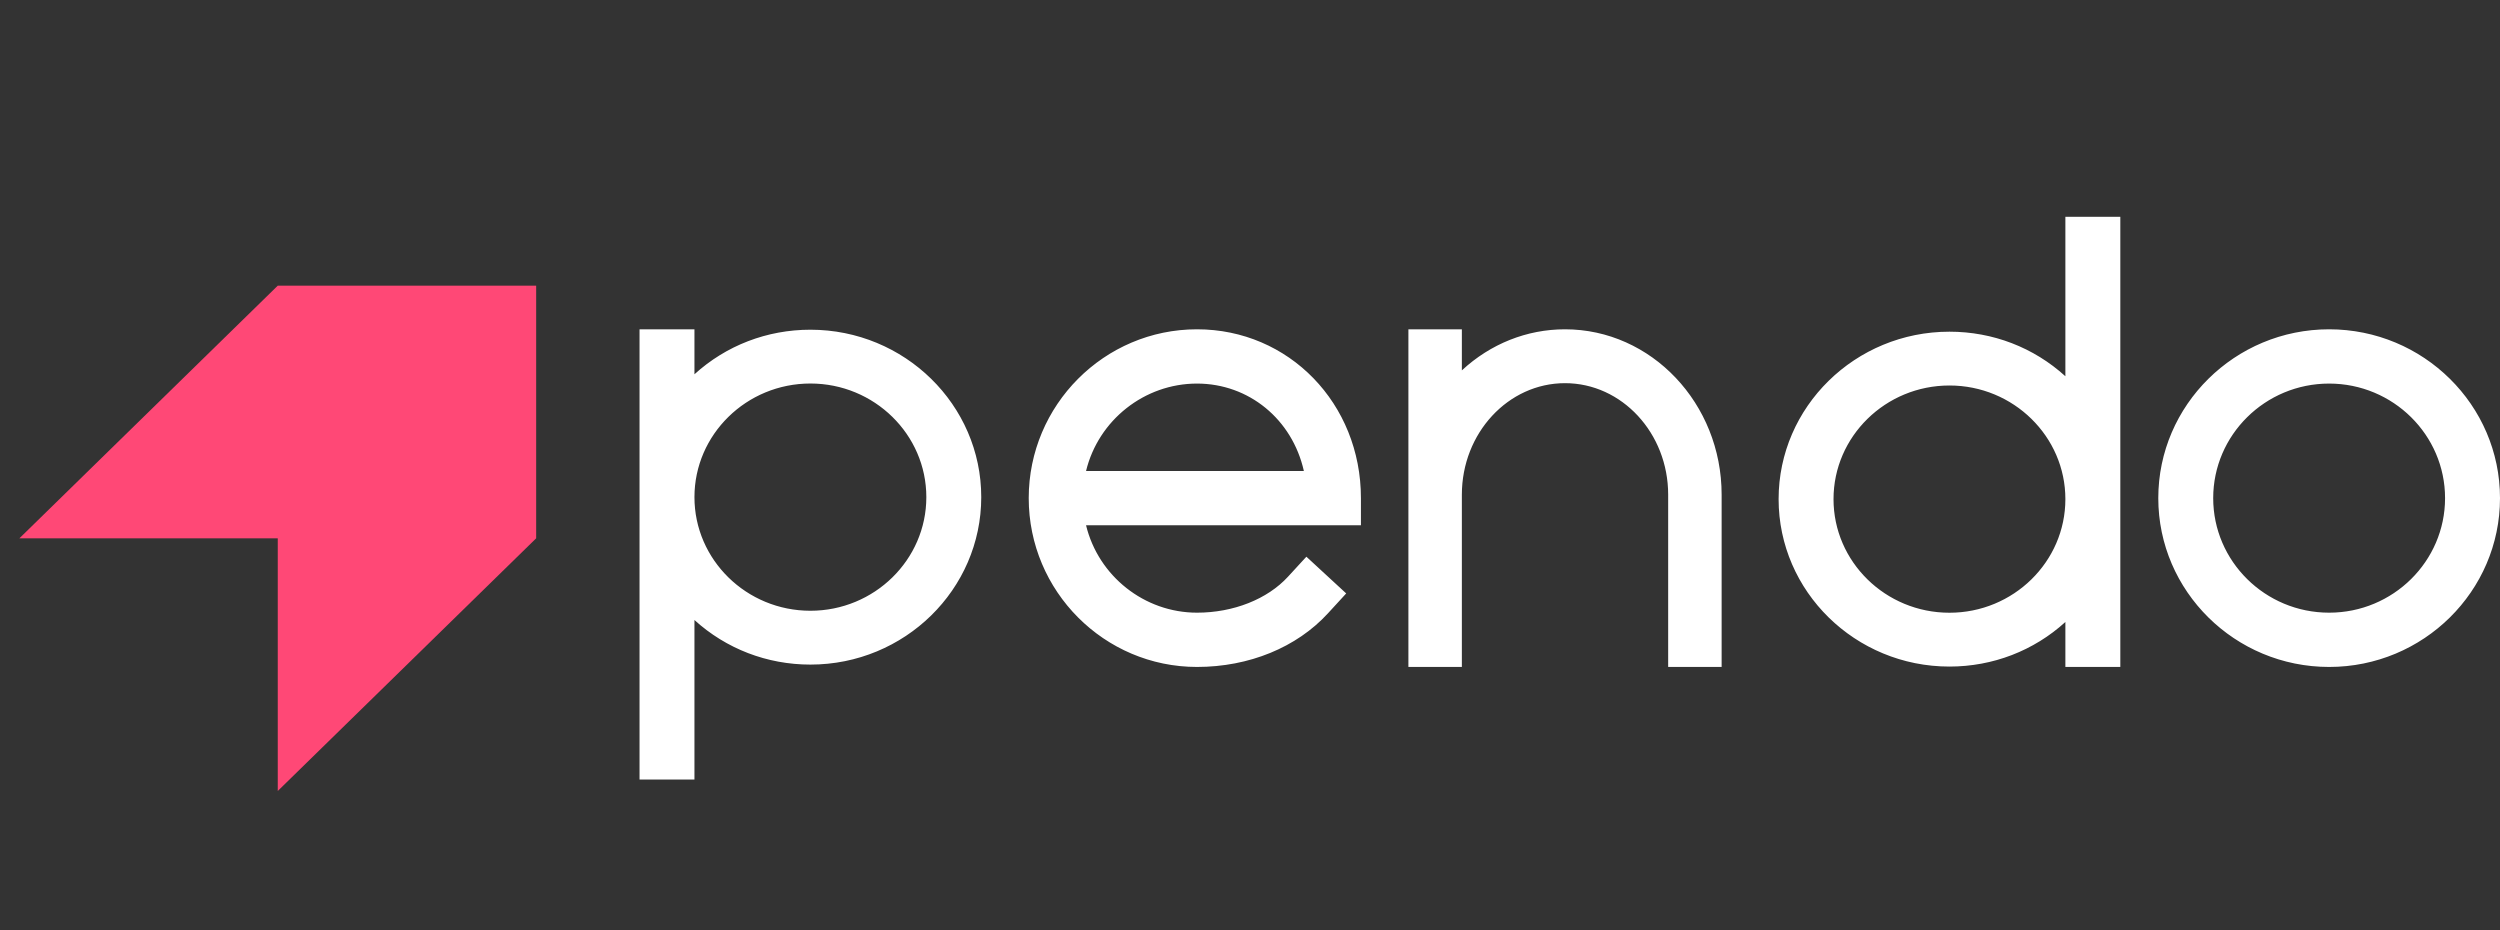 <svg width="86" height="32" viewBox="0 0 86 32" fill="none" xmlns="http://www.w3.org/2000/svg">
<rect x="0" y="0" width="86" height="32" fill="#333333" stroke="none"/>
<g id="Company logo" clip-path="url(#clip0_1384_2073)">
<path id="Vector" fill-rule="evenodd" clip-rule="evenodd" d="M67.061 21.078C69.26 21.078 71.049 19.325 71.049 17.17C71.049 15.015 69.26 13.261 67.061 13.261C64.862 13.261 63.073 15.015 63.073 17.17C63.073 19.325 64.862 21.078 67.061 21.078ZM71.049 7.457H71.157H72.939V22.943H71.049V21.397C69.959 22.387 68.553 22.93 67.061 22.93C63.82 22.93 61.184 20.346 61.184 17.17C61.184 13.994 63.82 11.41 67.061 11.41C68.553 11.41 69.959 11.952 71.049 12.943V7.457ZM27.878 21.01C30.077 21.01 31.866 19.257 31.866 17.102C31.866 14.947 30.077 13.193 27.878 13.193C25.678 13.193 23.889 14.947 23.889 17.102C23.889 19.257 25.678 21.01 27.878 21.01ZM23.889 12.875C24.98 11.884 26.386 11.342 27.878 11.342C31.118 11.342 33.755 13.926 33.755 17.102C33.755 20.278 31.118 22.862 27.878 22.862C26.386 22.862 24.98 22.319 23.889 21.329V26.815H22V11.328H23.889V12.875ZM37.36 16.202C37.785 14.452 39.37 13.195 41.177 13.195C42.961 13.195 44.455 14.425 44.853 16.202H37.36ZM41.177 11.328C37.985 11.328 35.388 13.934 35.388 17.136C35.388 20.338 37.985 22.943 41.177 22.943C42.965 22.943 44.605 22.272 45.679 21.101L46.237 20.493L46.309 20.414L46.231 20.342L45.018 19.223L44.94 19.151L44.867 19.229L44.309 19.837C43.598 20.613 42.427 21.076 41.177 21.076C39.37 21.076 37.785 19.82 37.36 18.069H46.816V17.136C46.816 13.879 44.339 11.328 41.177 11.328ZM84.11 17.136C84.11 19.309 82.322 21.076 80.122 21.076C77.923 21.076 76.134 19.309 76.134 17.136C76.134 14.963 77.923 13.195 80.122 13.195C82.322 13.195 84.11 14.963 84.11 17.136ZM80.122 11.328C76.882 11.328 74.245 13.934 74.245 17.136C74.245 20.338 76.882 22.943 80.122 22.943C83.363 22.943 86 20.338 86 17.136C86 13.934 83.363 11.328 80.122 11.328ZM53.836 11.328C52.524 11.328 51.273 11.828 50.288 12.741V11.328H48.449V22.943H50.288V17.016C50.288 14.901 51.88 13.181 53.836 13.181C55.793 13.181 57.385 14.901 57.385 17.016V22.943H59.224V17.016C59.224 13.88 56.807 11.328 53.836 11.328Z" fill="white"/>
<path id="Vector_2" fill-rule="evenodd" clip-rule="evenodd" d="M0.667 18.518H9.555V27.21L18.444 18.518V9.827H9.555L0.667 18.518Z" fill="#FF4876"/>
</g>
<defs>
<clipPath id="clip0_1384_2073">
<rect width="85.333" height="32" fill="white" transform="translate(0.667)"/>
</clipPath>
</defs>
</svg>
